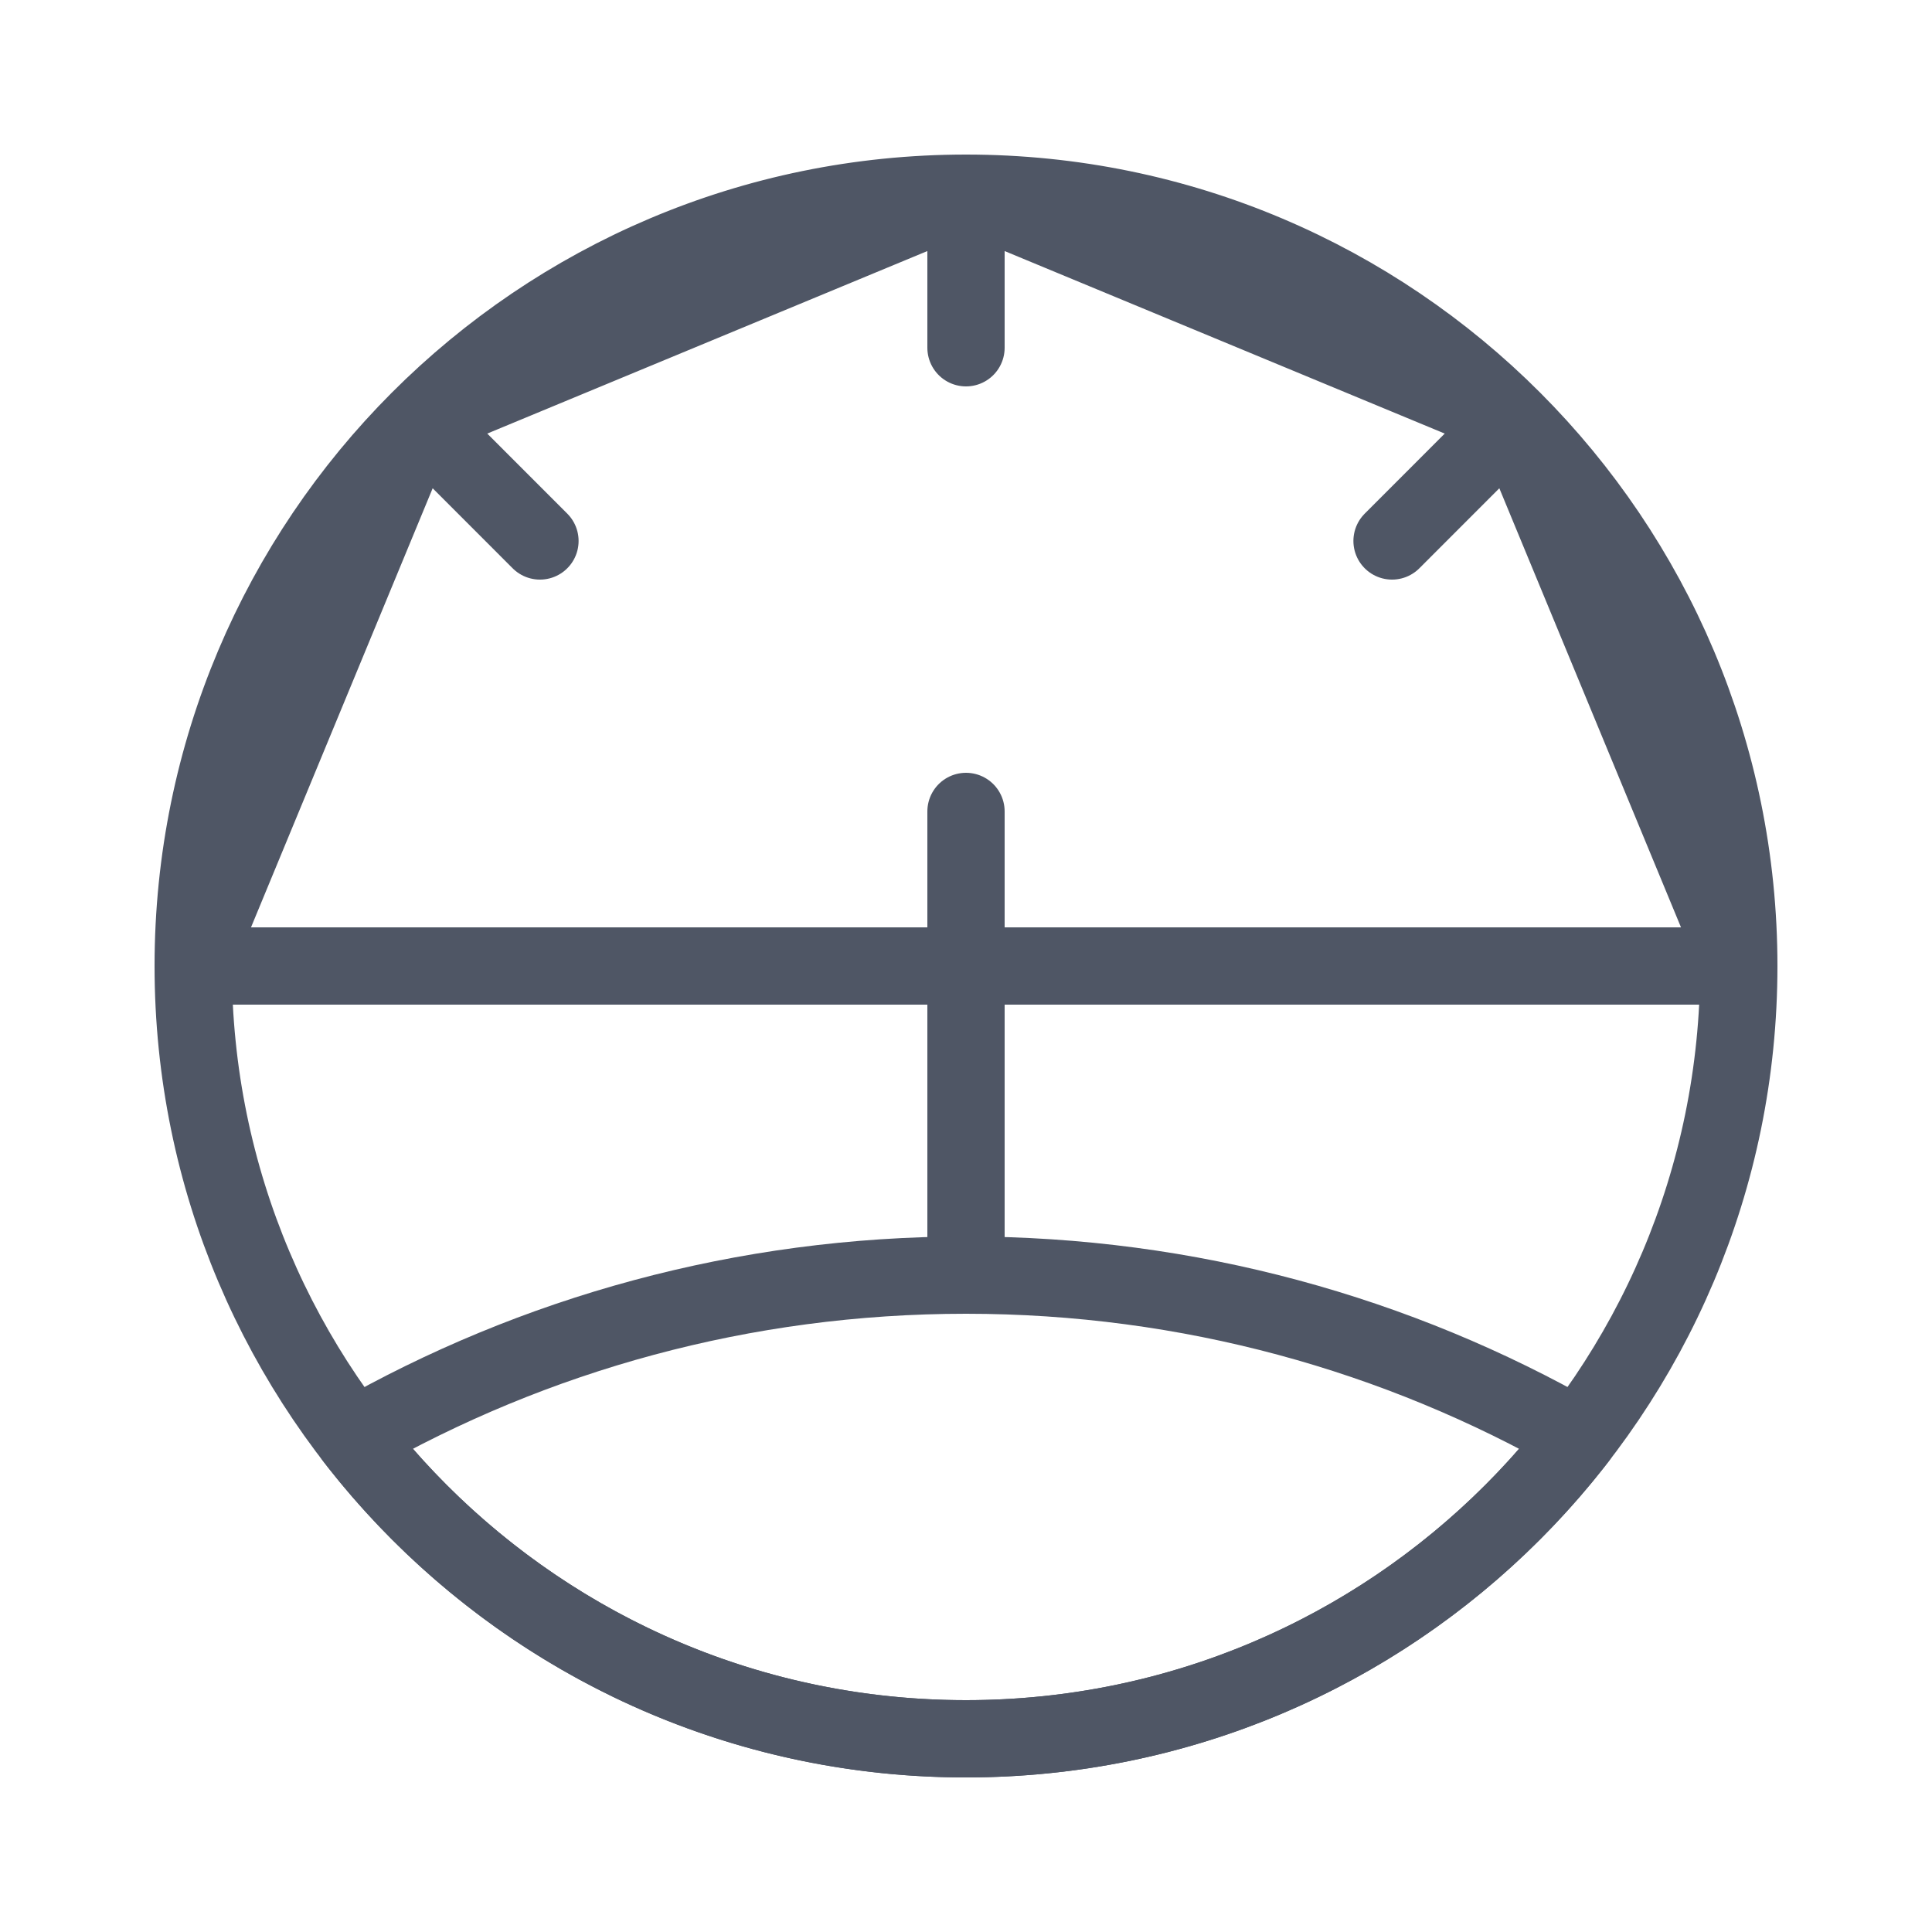 <svg width="25" height="25" viewBox="0 0 25 25" fill="none" xmlns="http://www.w3.org/2000/svg">
<path d="M5.423 5.435L6.987 7M22.5 12.5C22.5 18.023 18.023 22.5 12.5 22.5C6.977 22.5 2.5 18.023 2.5 12.5H22.5ZM22.5 12.5H20.5H22.5ZM22.5 12.5C22.5 9.742 21.383 7.244 19.577 5.435L22.5 12.5ZM2.5 12.5H4.5H2.5ZM2.5 12.5C2.5 9.742 3.617 7.244 5.423 5.435L2.5 12.5ZM12.5 2.5V4.5V2.5ZM12.5 2.5C15.265 2.5 17.767 3.622 19.577 5.435L12.5 2.5ZM12.5 2.5C9.735 2.5 7.233 3.622 5.423 5.435L12.5 2.5ZM19.577 5.435L18.013 7L19.577 5.435Z" stroke="#4F5665" stroke-linecap="round" stroke-linejoin="round"/>
<path d="M12.5 10.5V16.5" stroke="#4F5665" stroke-linecap="round" stroke-linejoin="round"/>
<path d="M20.426 18.598C18.598 20.971 15.727 22.5 12.5 22.5C9.272 22.5 6.402 20.971 4.574 18.598C6.91 17.263 9.616 16.5 12.5 16.5C15.384 16.5 18.089 17.263 20.426 18.598Z" stroke="#4F5665" stroke-linecap="round" stroke-linejoin="round"/>
</svg>
